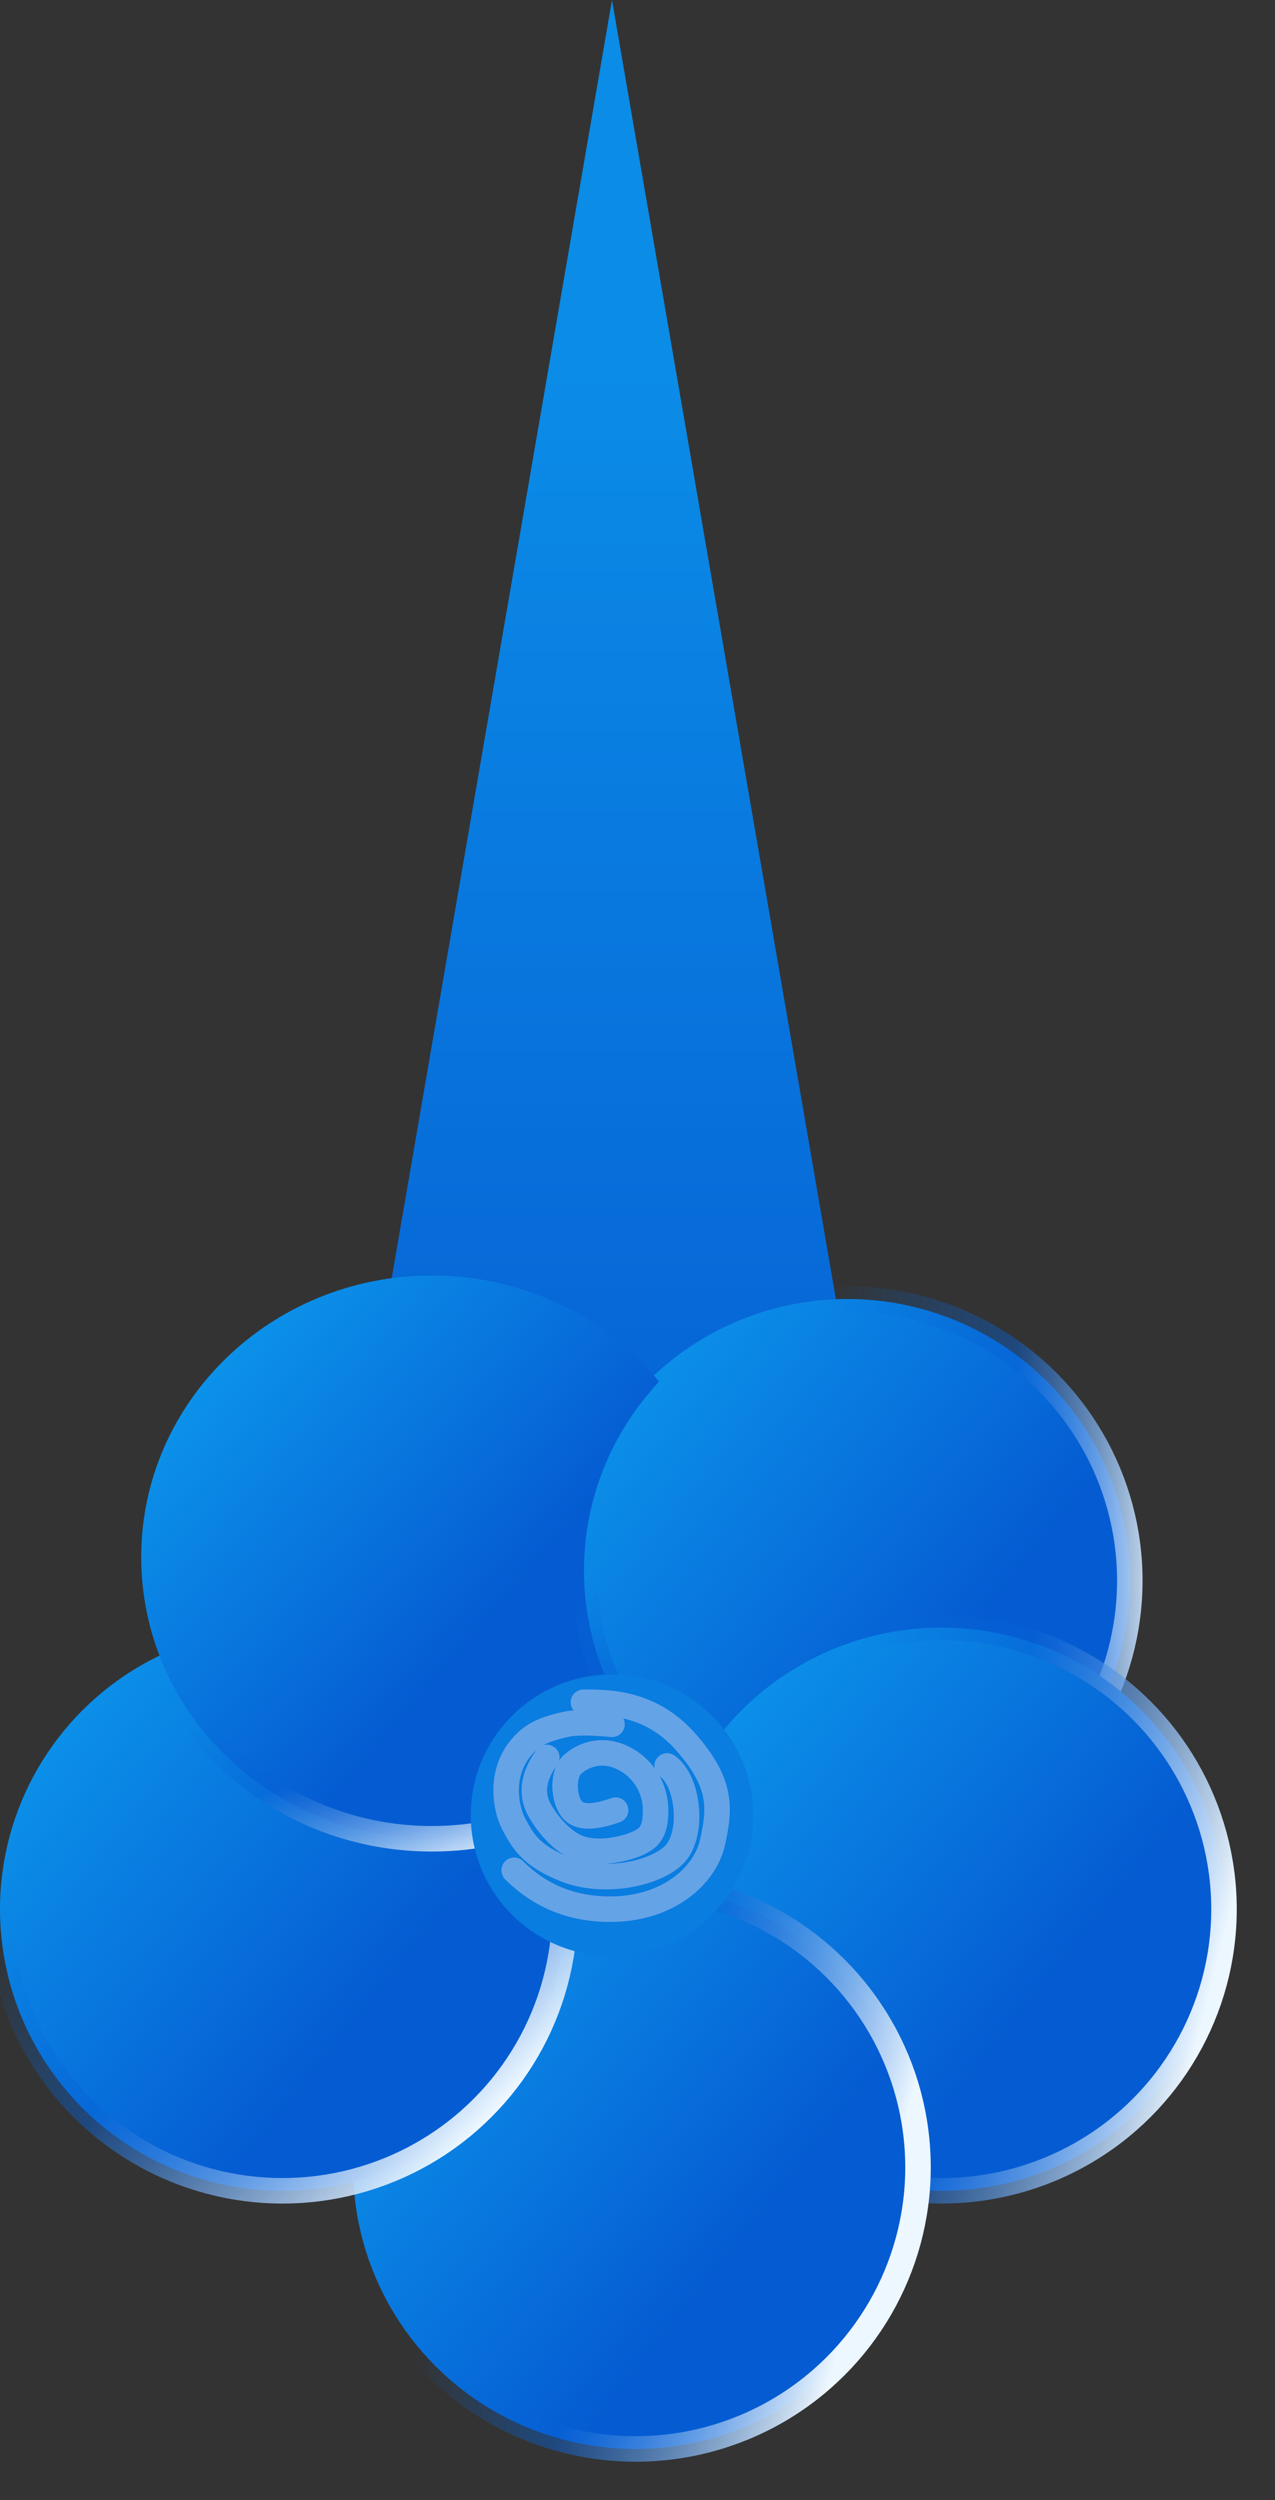 <?xml version="1.0" encoding="UTF-8"?>
<svg width="25px" height="49px" viewBox="0 0 25 49" version="1.1" xmlns="http://www.w3.org/2000/svg" xmlns:xlink="http://www.w3.org/1999/xlink">
    <rect x="0" y="0" width="25" height="49" fill="#333333" stroke="none"/>
    <!-- Generator: Sketch 53.2 (72643) - https://sketchapp.com -->
    <title>分组 26</title>
    <desc>Created with Sketch.</desc>
    <defs>
        <linearGradient x1="50%" y1="-12.553%" x2="50%" y2="75.309%" id="linearGradient-1">
            <stop stop-color="#055CD2" offset="0%"></stop>
            <stop stop-color="#0B8CE7" offset="100%"></stop>
        </linearGradient>
        <linearGradient x1="6.87%" y1="11.166%" x2="69.704%" y2="61.377%" id="linearGradient-2">
            <stop stop-color="#0C95EB" offset="0%"></stop>
            <stop stop-color="#055CD2" offset="100%"></stop>
        </linearGradient>
        <linearGradient x1="7.661%" y1="57.584%" x2="106.452%" y2="57.584%" id="linearGradient-3">
            <stop stop-color="#0C95EB" stop-opacity="0" offset="0%"></stop>
            <stop stop-color="#076CD9" stop-opacity="0" offset="38.671%"></stop>
            <stop stop-color="#0661D5" stop-opacity="0.455" offset="72.987%"></stop>
            <stop stop-color="#EDF7FF" offset="100%"></stop>
        </linearGradient>
        <linearGradient x1="10.359%" y1="7.431%" x2="105.835%" y2="31.763%" id="linearGradient-4">
            <stop stop-color="#0C95EB" stop-opacity="0" offset="0%"></stop>
            <stop stop-color="#076CD9" stop-opacity="0" offset="23.617%"></stop>
            <stop stop-color="#0661D5" stop-opacity="0.455" offset="53.365%"></stop>
            <stop stop-color="#EDF7FF" offset="100%"></stop>
        </linearGradient>
        <linearGradient x1="10.359%" y1="7.431%" x2="100%" y2="33.736%" id="linearGradient-5">
            <stop stop-color="#0C95EB" stop-opacity="0" offset="0%"></stop>
            <stop stop-color="#076CD9" stop-opacity="0" offset="23.617%"></stop>
            <stop stop-color="#0661D5" stop-opacity="0.455" offset="53.365%"></stop>
            <stop stop-color="#EDF7FF" offset="100%"></stop>
        </linearGradient>
        <linearGradient x1="10.359%" y1="7.431%" x2="90.12%" y2="82.537%" id="linearGradient-6">
            <stop stop-color="#0C95EB" stop-opacity="0" offset="0%"></stop>
            <stop stop-color="#076CD9" stop-opacity="0" offset="23.617%"></stop>
            <stop stop-color="#0661D5" stop-opacity="0.455" offset="53.365%"></stop>
            <stop stop-color="#EDF7FF" offset="100%"></stop>
        </linearGradient>
        <linearGradient x1="13.516%" y1="10.906%" x2="66.668%" y2="61.453%" id="linearGradient-7">
            <stop stop-color="#0C95EB" offset="0%"></stop>
            <stop stop-color="#055CD2" offset="100%"></stop>
        </linearGradient>
        <linearGradient x1="62.878%" y1="50%" x2="78.508%" y2="100%" id="linearGradient-8">
            <stop stop-color="#0C95EB" stop-opacity="0" offset="0%"></stop>
            <stop stop-color="#076CD9" stop-opacity="0" offset="23.617%"></stop>
            <stop stop-color="#0661D5" stop-opacity="0.455" offset="53.365%"></stop>
            <stop stop-color="#EDF7FF" offset="100%"></stop>
        </linearGradient>
    </defs>
    <g id="Page-1" stroke="none" stroke-width="1" fill="none" fill-rule="evenodd">
        <g id="修改0926-copy" transform="translate(-666, -962)">
            <g id="分组-26" transform="translate(666, 962)">
                <polygon id="矩形" fill="url(#linearGradient-1)" transform="translate(12, 14.5) rotate(-180) translate(-12, -14.5) " points="7 2.14939178e-13 17 2.14939178e-13 12 29"></polygon>
                <g id="分组-24" transform="translate(0, 25)">
                    <ellipse id="椭圆形-copy-15" stroke="url(#linearGradient-3)" stroke-width="0.5" fill="url(#linearGradient-2)" cx="16.615" cy="5.98" rx="5.538" ry="5.52"></ellipse>
                    <ellipse id="椭圆形-copy-14" stroke="url(#linearGradient-4)" stroke-width="0.5" fill="url(#linearGradient-2)" cx="18.462" cy="12.42" rx="5.538" ry="5.52"></ellipse>
                    <ellipse id="椭圆形-copy-13" stroke="url(#linearGradient-5)" stroke-width="0.5" fill="url(#linearGradient-2)" cx="12.462" cy="17.48" rx="5.538" ry="5.52"></ellipse>
                    <ellipse id="椭圆形-copy" stroke="url(#linearGradient-6)" stroke-width="0.5" fill="url(#linearGradient-2)" cx="5.538" cy="12.42" rx="5.538" ry="5.52"></ellipse>
                    <path d="M12.923,2.08 C12.008,3.059 11.451,4.358 11.451,5.783 C11.451,7.084 11.916,8.279 12.692,9.223 C11.65,10.339 10.143,11.04 8.467,11.04 C5.32,11.04 2.769,8.569 2.769,5.52 C2.769,2.471 5.32,3.55271368e-15 8.467,3.55271368e-15 C10.271,3.55271368e-15 11.879,0.812 12.923,2.08 Z" id="合并形状" stroke="url(#linearGradient-8)" stroke-width="0.5" fill="url(#linearGradient-7)"></path>
                    <ellipse id="椭圆形" fill="#097DE0" cx="12" cy="10.58" rx="2.769" ry="2.76"></ellipse>
                    <g id="分组-23" transform="translate(9.692, 8.28)" stroke="#65A3E7" stroke-linecap="round" stroke-width="0.5">
                        <path d="M0.39,3.378 C0.898,3.886 1.525,4.14 2.27,4.14 C3.389,4.14 4.128,3.502 4.28,2.827 C4.431,2.151 4.46,1.672 3.768,0.878 C3.077,0.084 2.248,0.084 1.748,0.084" id="路径-17"></path>
                        <path d="M2.308,0.517 C1.891,0.476 1.589,0.476 1.402,0.517 C1.143,0.576 0.875,0.65 0.675,0.823 C0.053,1.36 0.216,2.174 0.39,2.488 C0.563,2.802 0.711,3.091 1.402,3.364 C2.094,3.637 3.061,3.481 3.494,3.105 C3.927,2.729 3.821,1.629 3.389,1.332" id="路径-19"></path>
                        <path d="M1.029,1.166 C0.76,1.541 0.713,1.885 0.889,2.199 C1.01,2.417 1.314,2.84 1.706,2.958 C2.158,3.093 2.703,2.903 2.821,2.846 C3.039,2.74 3.163,2.626 3.163,2.199 C3.163,1.773 2.92,1.358 2.503,1.166 C2.085,0.974 1.739,1.125 1.538,1.298 C1.338,1.472 1.338,1.973 1.538,2.199 C1.672,2.35 1.953,2.35 2.379,2.199" id="路径-20"></path>
                    </g>
                </g>
            </g>
        </g>
    </g>
</svg>